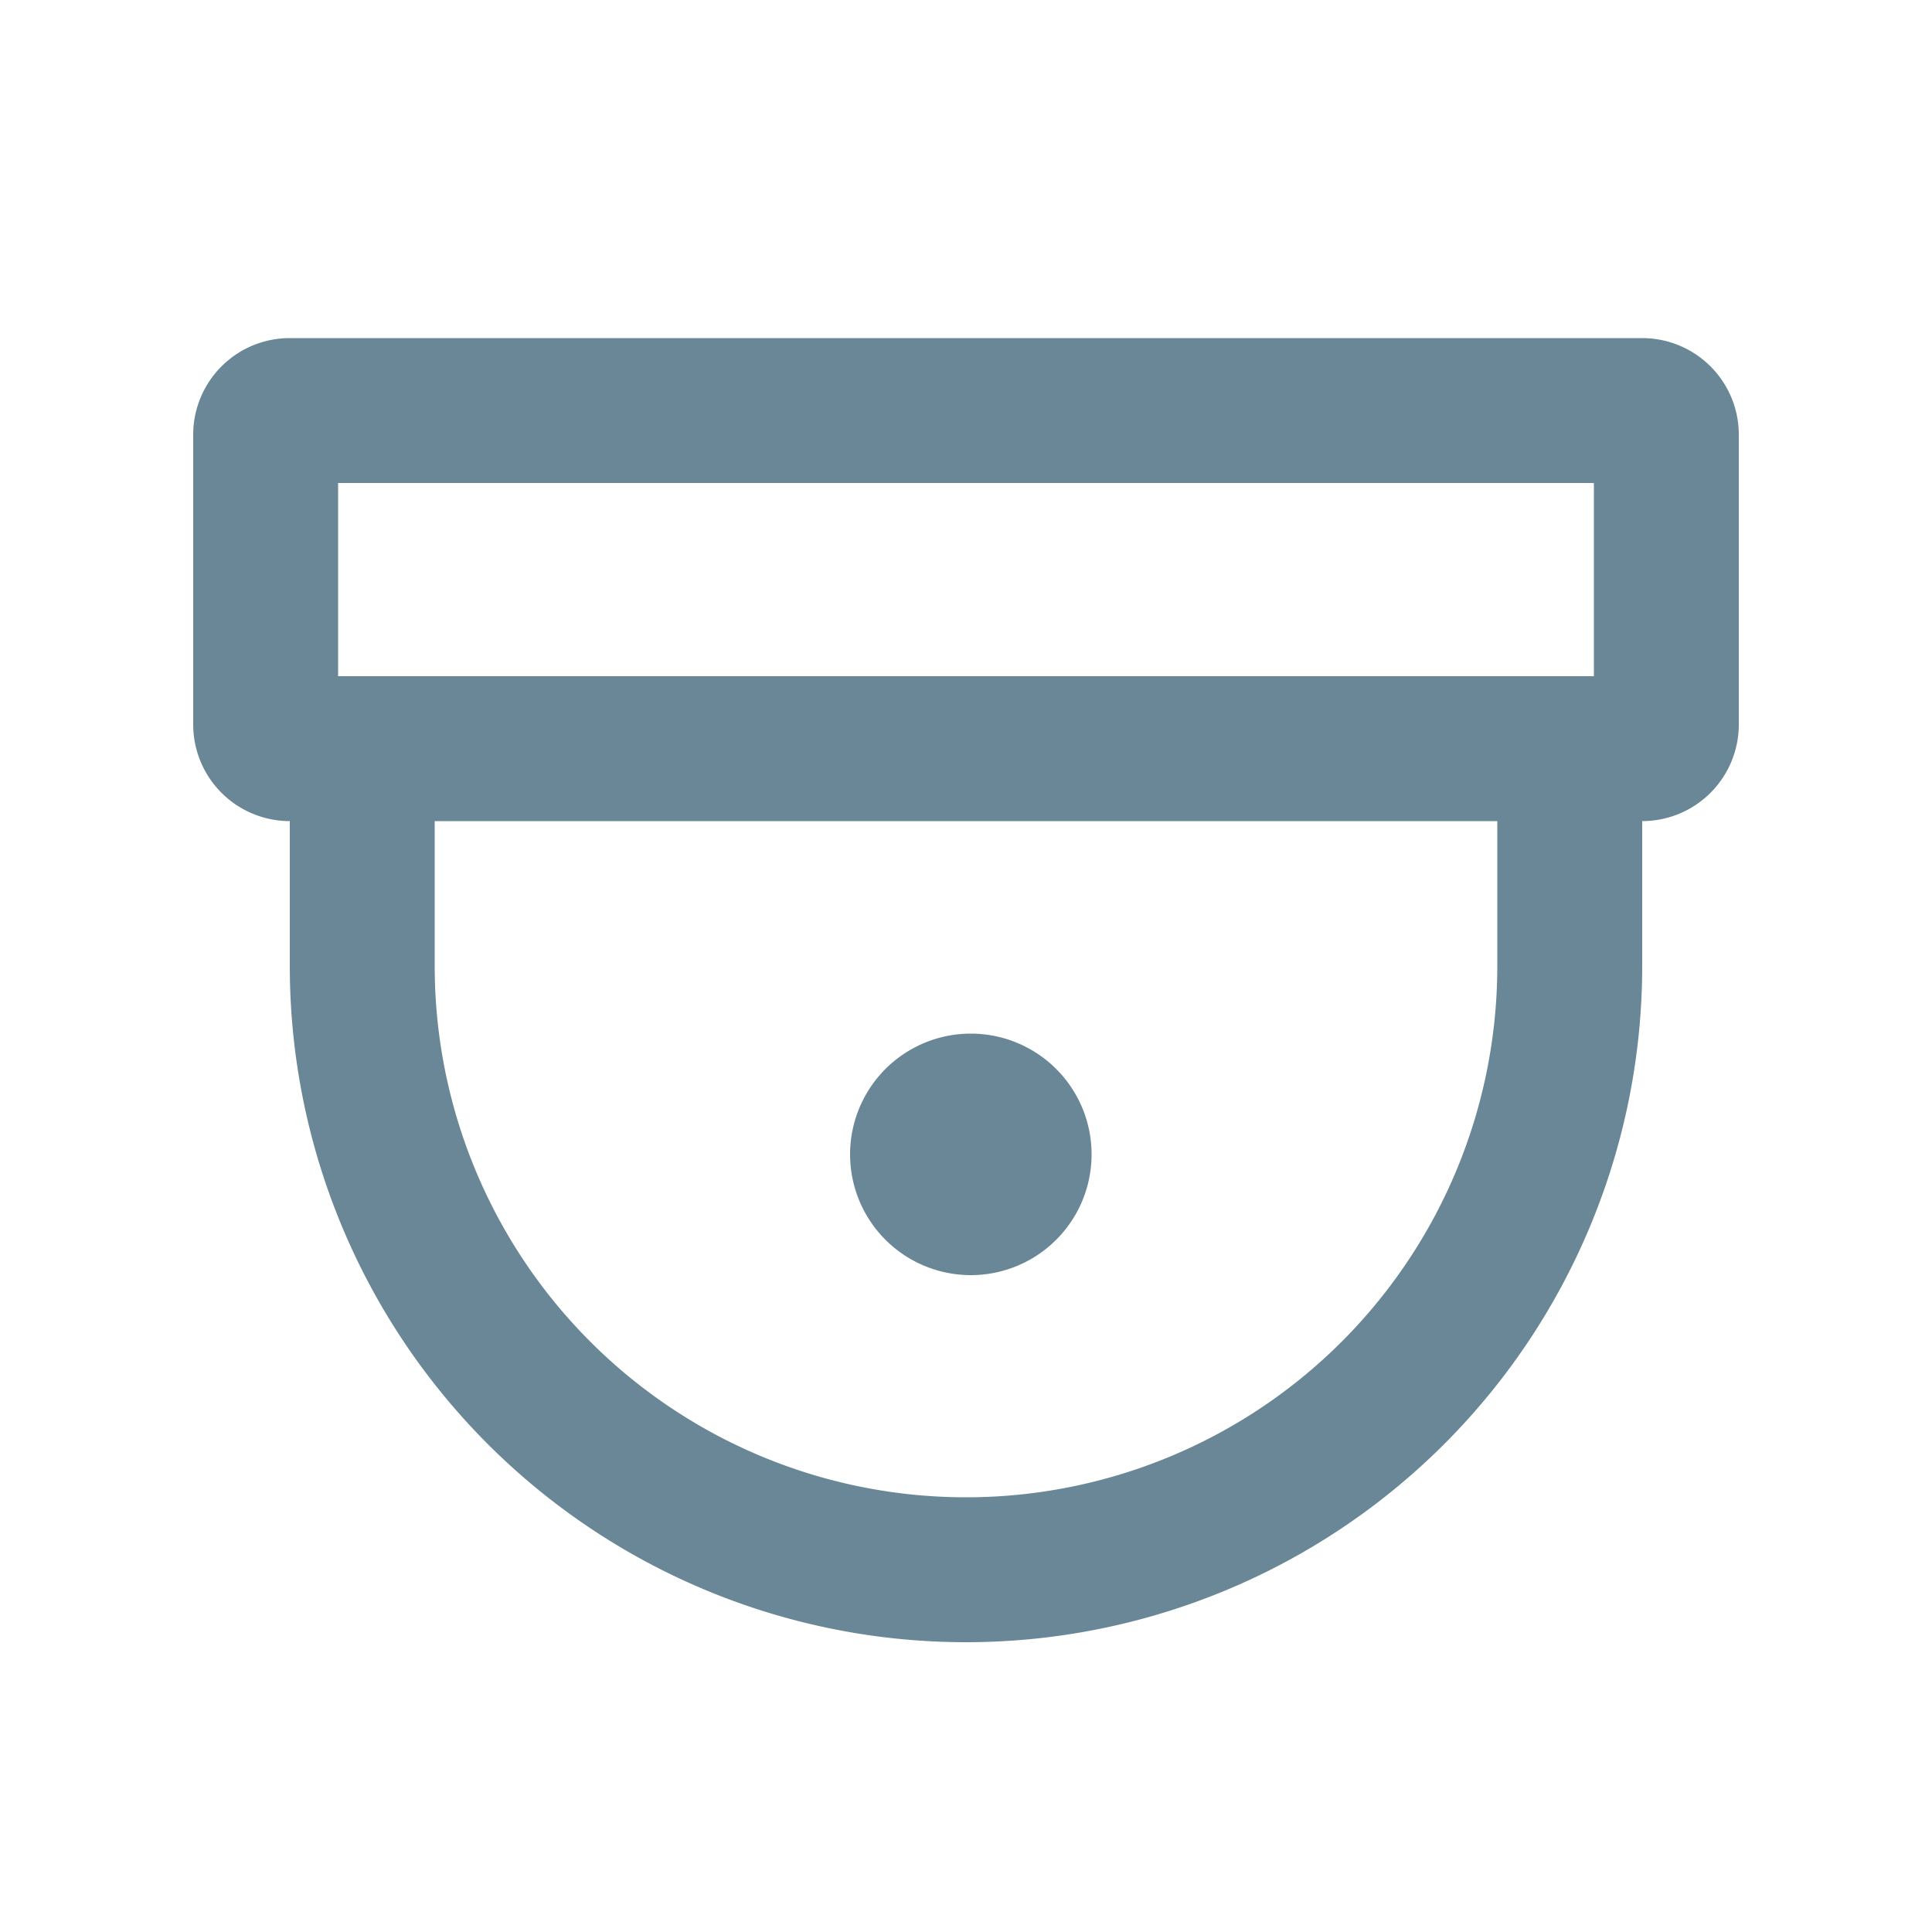 <svg xmlns="http://www.w3.org/2000/svg" width="20" height="20" fill="none" viewBox="0 0 20 20">
  <g class="20x20/Outline/device">
    <path fill="#698796" fill-rule="evenodd" d="M3.5 5v2h13V5h-13ZM2 7.5a1 1 0 0 0 1 1V10a7 7 0 1 0 14 0V8.5a1 1 0 0 0 1-1v-3a1 1 0 0 0-1-1H3a1 1 0 0 0-1 1v3ZM4.5 10V8.5h11V10a5.5 5.5 0 1 1-11 0Zm5.55 3.2a1.25 1.25 0 1 0 0-2.5 1.25 1.25 0 0 0 0 2.5Z" class="Primary" clip-rule="evenodd"/>
  </g>
</svg>
